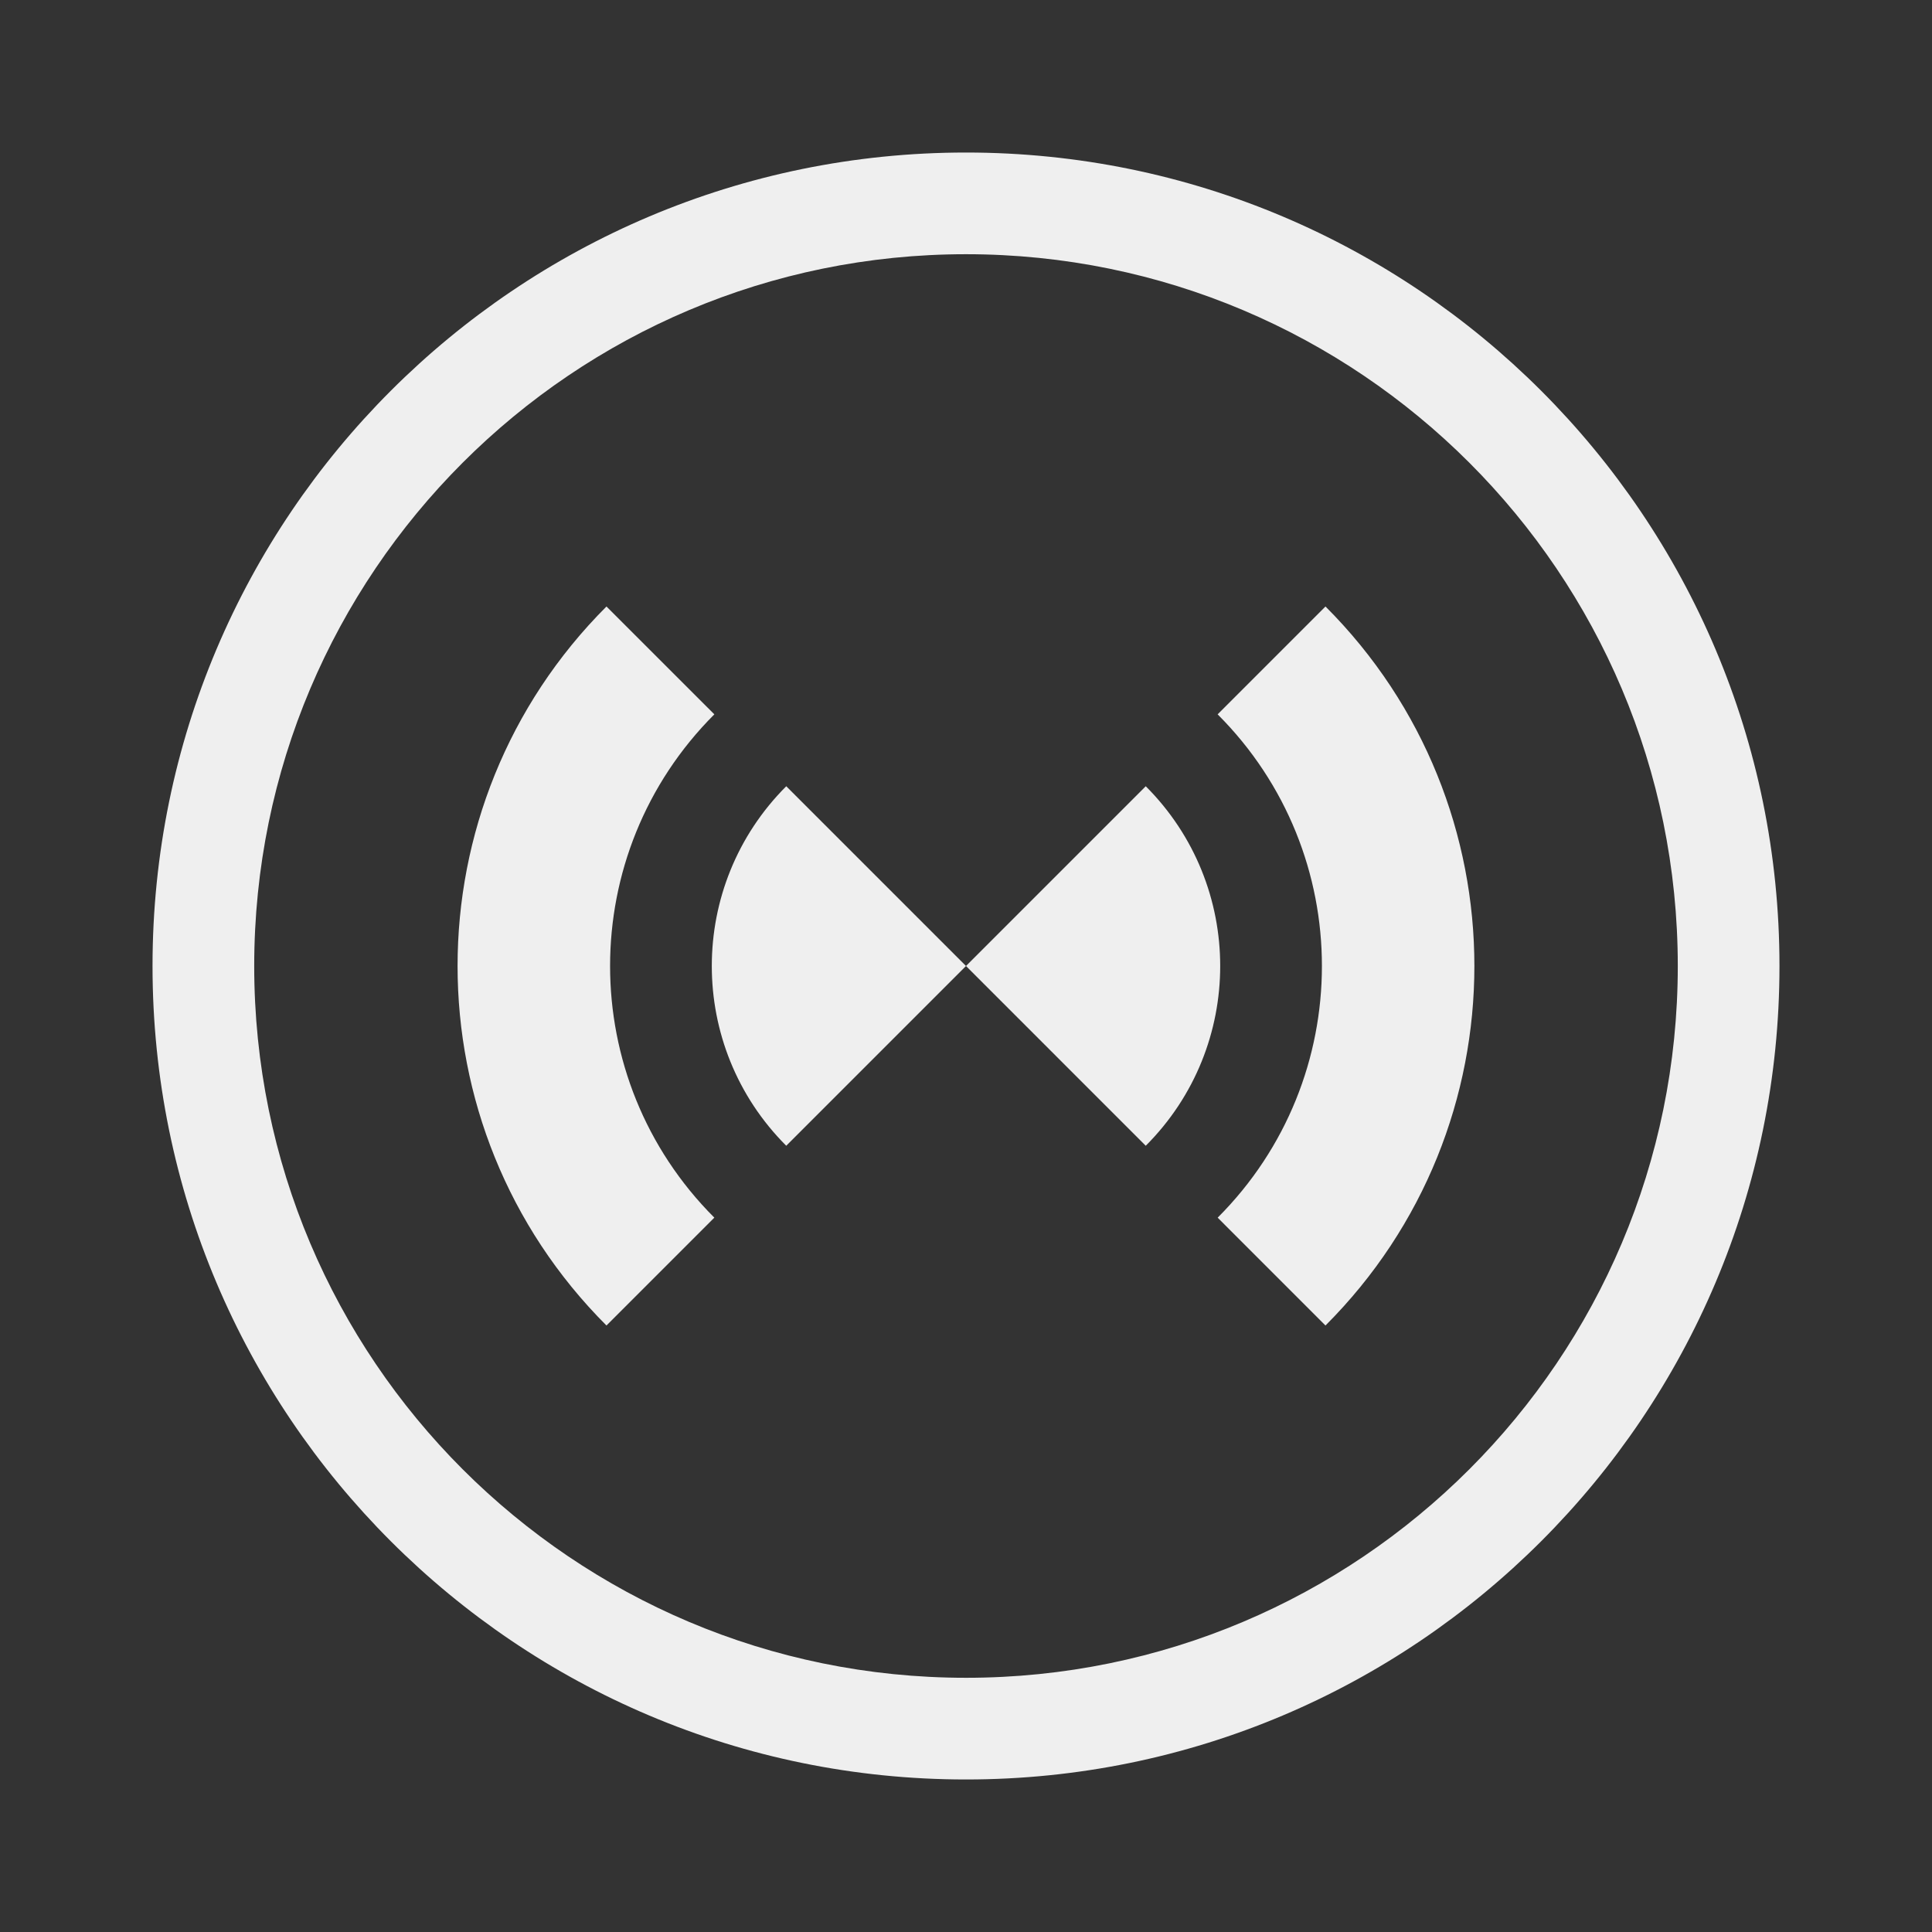 <svg xmlns="http://www.w3.org/2000/svg" width="144" height="144" viewBox="34 34 76 76"><rect x="34" y="34" width="76" height="76" fill="#333333" stroke="none"/><path fill="#EFEFEF" fill-rule="evenodd" d="M72 104c-17.673 0-32-14.327-32-32 0-17.673 14.327-32 32-32 17.673 0 32 14.327 32 32 0 17.673-14.327 32-32 32zm0-4c15.464 0 28-12.536 28-28S87.464 44 72 44 44 56.536 44 72s12.536 28 28 28zm-7.071-20.929c-3.905-3.905-3.905-10.237 0-14.142L72 72l7.071-7.071c3.905 3.905 3.905 10.237 0 14.142L72 72l-7.071 7.071zM62.1 62.101c-5.468 5.467-5.468 14.331 0 19.798l-4.243 4.243c-7.81-7.81-7.81-20.474 0-28.284L62.1 62.1zm19.798 0l4.243-4.243c7.81 7.81 7.81 20.474 0 28.284L81.9 81.9c5.468-5.467 5.468-14.331 0-19.798z"/></svg>